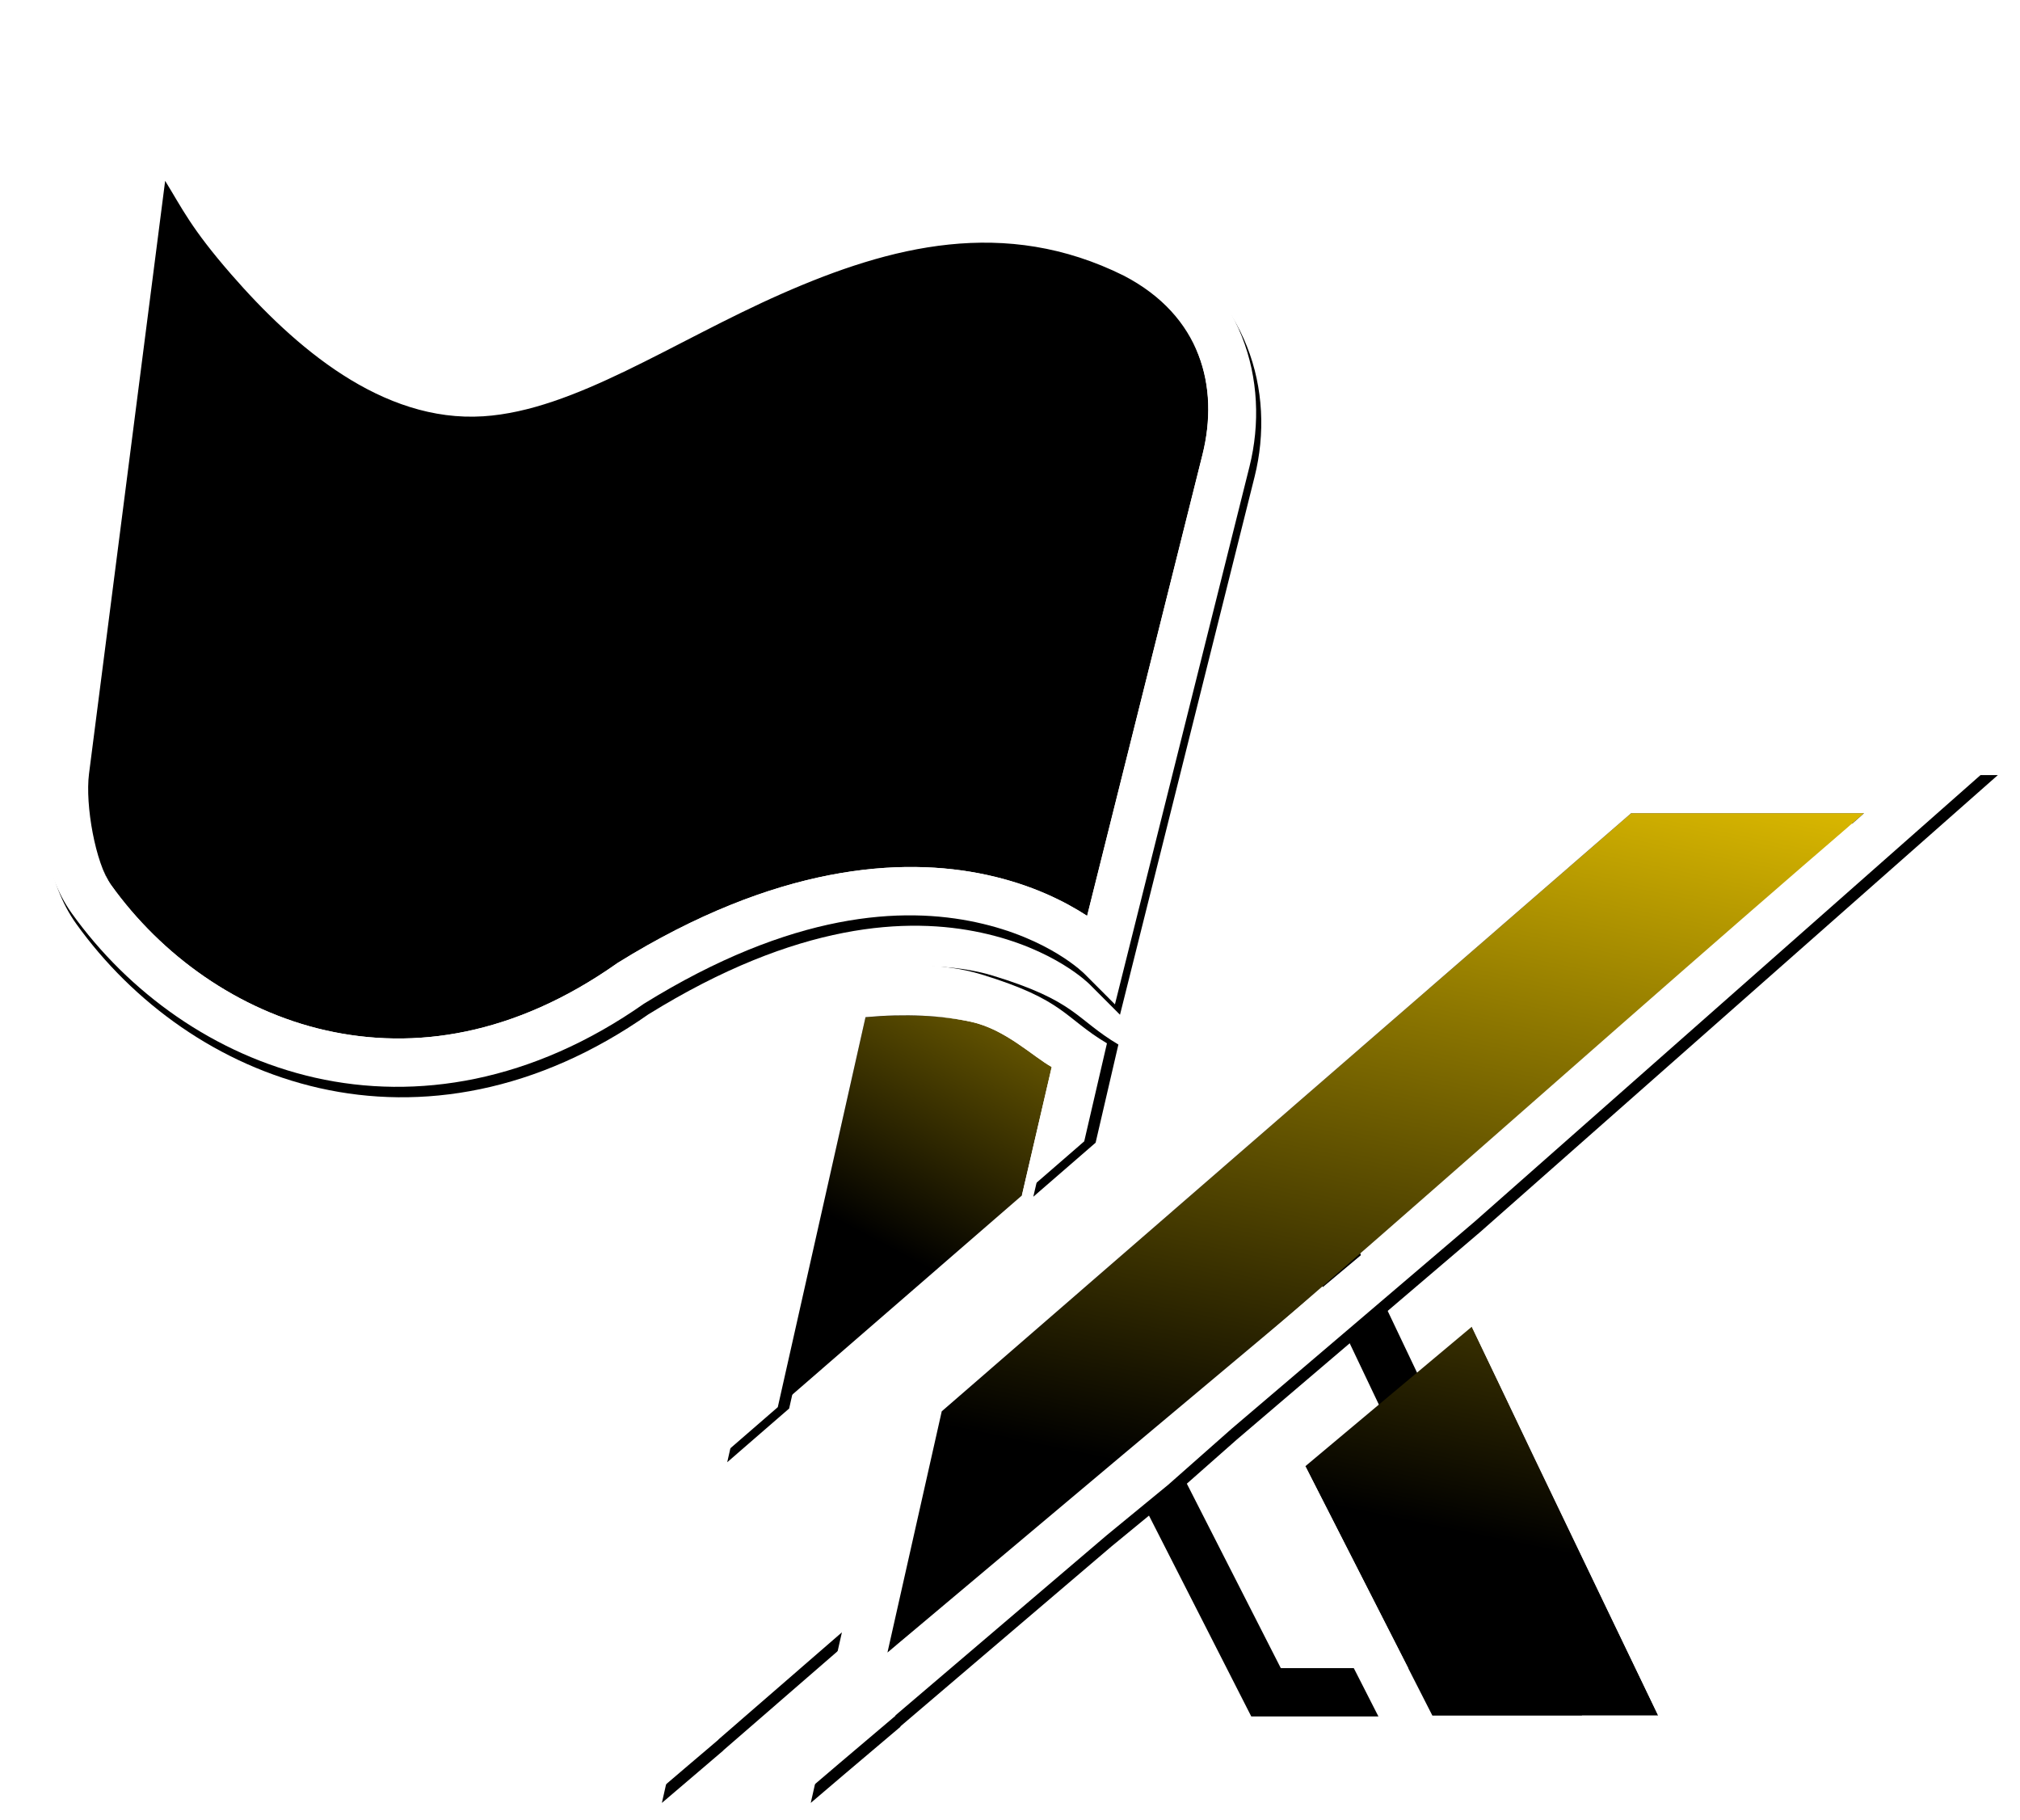 <?xml version="1.0" encoding="UTF-8" standalone="no"?>
<!-- Created with Inkscape (http://www.inkscape.org/) -->

<svg
   width="31.887mm"
   height="28.719mm"
   viewBox="0 0 31.887 28.719"
   version="1.1"
   id="svg5"
   xml:space="preserve"
   xmlns:xlink="http://www.w3.org/1999/xlink"
   xmlns="http://www.w3.org/2000/svg"
   xmlns:svg="http://www.w3.org/2000/svg"><defs
     id="defs2"><linearGradient
       id="linearGradient84498"><stop
         style="stop-color:#ffd700;stop-opacity:1"
         offset="0"
         id="stop84494" /><stop
         style="stop-color:#000000;stop-opacity:1"
         offset="1"
         id="stop84496" /></linearGradient><linearGradient
       id="linearGradient61925"><stop
         style="stop-color:#000000;stop-opacity:1;"
         offset="0"
         id="stop61921" /><stop
         style="stop-color:#ffd700;stop-opacity:1"
         offset="1"
         id="stop61923" /></linearGradient><filter
       style="color-interpolation-filters:sRGB"
       id="filter53293"
       x="-0.032"
       y="-0.037"
       width="1.065"
       height="1.075"><feGaussianBlur
         stdDeviation="0.335"
         id="feGaussianBlur53295" /></filter><filter
       style="color-interpolation-filters:sRGB"
       id="filter93825"
       x="-0.021"
       y="-0.027"
       width="1.042"
       height="1.054"><feGaussianBlur
         stdDeviation="0.237"
         id="feGaussianBlur93827" /></filter><linearGradient
       xlink:href="#linearGradient61925"
       id="linearGradient154041"
       gradientUnits="userSpaceOnUse"
       gradientTransform="matrix(0.771,0,0,0.771,159.765,-159.351)"
       x1="113.821"
       y1="288.114"
       x2="119.969"
       y2="276.587" /><linearGradient
       xlink:href="#linearGradient84498"
       id="linearGradient154043"
       gradientUnits="userSpaceOnUse"
       gradientTransform="matrix(0.204,0,0,0.204,160.617,-159.301)"
       x1="461.146"
       y1="1036.121"
       x2="446.766"
       y2="1105.947" /><filter
       style="color-interpolation-filters:sRGB"
       id="filter154644"
       x="-0.056"
       y="-0.05"
       width="1.111"
       height="1.101"><feGaussianBlur
         stdDeviation="2.277"
         id="feGaussianBlur154646" /></filter><filter
       style="color-interpolation-filters:sRGB"
       id="filter154829"
       x="-0.107"
       y="-0.084"
       width="1.213"
       height="1.168"><feGaussianBlur
         stdDeviation="0.963"
         id="feGaussianBlur154831" /></filter></defs><g
     id="layer1"
     transform="translate(-233.528,-43.119)"><g
       id="g1"><path
         id="path66124"
         style="fill:#000000;stroke-width:13.524;filter:url(#filter154644)"
         d="m 6279.428,1861.363 c 8e-4,0 0,0 0,0.01 v 0 z m 4.883,10.172 -8.029,6.73 c 3.391,7.071 7.261,15.167 13.088,27.445 11.557,24.087 20.039,41.723 25.947,53.959 h -47.299 l -26.592,-52.195 -7.982,6.689 28.357,55.67 h 69.717 l -6.287,-12.938 c -5.901,-12.215 -14.817,-30.754 -26.717,-55.553 v -0.031 c -6.34,-13.358 -10.549,-22.159 -14.203,-29.777 z"
         transform="matrix(0.075,0,0,0.075,-216.355,-77.529)" /><path
         id="path66127"
         style="fill:#000000;stroke-width:1.323;filter:url(#filter93825)"
         d="m 182.116,356.53 -0.14,0.121 -2.403,2.084 -4.566,3.96 -1.17,1.015 -0.106,0.092 -2.783,2.414 -2.217,1.923 -1.268,1.1 -0.757,3.35 -2.783,2.414 v 0 l -0.333,0.279 -0.667,0.559 -0.391,1.73 0.67,-0.571 0.334,-0.285 0.023,-0.02 0.231,-0.197 0.001,-0.004 2.528,-2.193 -0.61,2.699 -0.129,0.571 0.67,-0.571 1.172,-0.992 h -0.011 l 4.333,-3.693 1.261,-1.036 1.302,-1.149 0.777,-0.663 h -5.3e-4 l 1.819,-1.55 2.387,-2.035 10.595,-9.35 z m 0.371,0.993 h 4.772 l -9.191,8.113 0.002,0.003 h -0.002 l -3.459,2.9 -2.531,2.12 -4.827,4.055 1.112,-4.941 4.986,-4.324 0.796,-0.69 z"
         transform="matrix(0.771,0,0,0.771,118.664,-219.534)" /><path
         id="path66121"
         style="color:#000000;-inkscape-font-specification:'Montserrat Bold';fill:#000000;stroke-width:0.537;-inkscape-stroke:none;filter:url(#filter154829)"
         d="m 1941.253,222.196 1.261,-5.433 c -2.387,-1.422 -2.33,-2.405 -6.964,-3.818 -2.116,-0.645 -4.734,-0.639 -7.665,-0.25 l -0.919,0.121 -6.118,27.077 3.43,-2.975 4.862,-21.604 c 2.222,-0.2 4.208,-0.099 5.842,0.255 1.893,0.41 3.391,1.892 4.472,2.506 l -1.653,7.116 c 0,-1.4e-4 3.452,-2.994 3.452,-2.994 z"
         transform="matrix(0.285,0,0,0.285,-302.434,-2.173)" /><path
         style="color:#000000;fill:#000000;stroke-width:0.75;-inkscape-stroke:none;filter:url(#filter53293)"
         d="m 152.929,341.737 -0.193,1.515 -1.719,13.404 c -0.118,0.919 0.035,2.153 0.629,2.982 1.161,1.621 2.918,2.901 4.988,3.367 2.069,0.466 4.445,0.095 6.748,-1.525 l -0.023,0.016 c 3.062,-1.898 5.321,-1.998 6.822,-1.673 1.501,0.325 2.217,1.058 2.217,1.058 l 0.62,0.621 2.756,-11.014 c 0.437,-1.746 -0.149,-3.768 -2.116,-4.79 l -0.004,-0.003 -0.003,-0.002 c -2.79,-1.389 -5.521,-0.681 -7.858,0.347 -2.337,1.029 -4.404,2.34 -5.778,2.428 -1.521,0.098 -3.138,-1.174 -4.352,-2.569 -1.214,-1.394 -1.999,-2.824 -1.999,-2.824 z m 0.63,2.9 c 0.351,0.569 0.527,0.965 1.354,1.915 1.296,1.488 3.088,3.04 5.165,2.907 1.871,-0.12 3.879,-1.526 6.113,-2.51 2.233,-0.983 4.569,-1.582 7.01,-0.369 1.576,0.82 1.957,2.275 1.609,3.666 l -2.363,9.447 c -0.458,-0.295 -1.125,-0.638 -2.057,-0.84 -1.751,-0.379 -4.318,-0.208 -7.555,1.799 l -0.013,0.009 -0.012,0.008 c -2.101,1.479 -4.152,1.775 -5.958,1.369 -1.806,-0.407 -3.372,-1.541 -4.4,-2.977 -0.319,-0.445 -0.533,-1.64 -0.451,-2.277 z"
         id="path66133"
         transform="matrix(0.771,0,0,0.771,117.811,-219.584)" /><path
         id="path66136"
         style="color:#000000;fill:#000000;stroke-width:0.765;-inkscape-stroke:none"
         d="m 236.136,45.973 -1.201,9.359 c -0.063,0.491 0.102,1.412 0.348,1.755 0.793,1.107 1.999,1.981 3.391,2.294 1.391,0.313 2.972,0.085 4.591,-1.055 l 0.009,-0.006 0.01,-0.007 c 2.494,-1.547 4.472,-1.679 5.821,-1.387 0.718,0.156 1.232,0.419 1.585,0.647 l 1.821,-7.279 c 0.268,-1.072 -0.025,-2.193 -1.24,-2.825 -1.881,-0.934 -3.681,-0.473 -5.401,0.284 -1.722,0.758 -3.269,1.842 -4.71,1.934 -1.6,0.103 -2.982,-1.094 -3.98,-2.24 -0.637,-0.732 -0.772,-1.037 -1.043,-1.476 z" /><path
         id="path66145"
         style="color:#000000;-inkscape-font-specification:'Montserrat Bold';fill:url(#linearGradient154041);fill-opacity:1;stroke:none;stroke-width:0.765;stroke-opacity:1;-inkscape-stroke:none"
         d="m 249.659,61.986 0.471,-2.027 c -0.308,-0.175 -0.735,-0.597 -1.274,-0.714 -0.291,-0.063 -0.621,-0.098 -0.983,-0.101 -0.217,-0.002 -0.445,0.008 -0.682,0.029 l -1.385,6.155 2.145,-1.86 c 3e-5,6e-5 1.708,-1.481 1.708,-1.481 z" /><path
         id="path66148"
         style="fill:url(#linearGradient154043);fill-opacity:1;stroke-width:1.019"
         d="m 259.277,55.953 -10.883,9.439 -0.857,3.808 c 5.278,-4.242 10.277,-8.83 15.417,-13.247 z m -2.516,8.105 -2.627,2.201 2.005,3.935 h 3.565 z" /><path
         style="color:#000000;fill:#ffffff;stroke-width:0.578;-inkscape-stroke:none"
         d="m 235.65,43.739 -0.149,1.167 -1.324,10.329 c -0.091,0.708 0.027,1.659 0.484,2.298 0.895,1.249 2.249,2.235 3.843,2.595 1.595,0.359 3.425,0.073 5.199,-1.175 l -0.018,0.012 c 2.359,-1.463 4.1,-1.54 5.257,-1.289 1.156,0.25 1.708,0.815 1.708,0.815 l 0.478,0.479 2.124,-8.487 c 0.336,-1.345 -0.115,-2.904 -1.63,-3.691 l -0.003,-0.002 -0.003,-0.001 c -2.15,-1.071 -4.254,-0.525 -6.055,0.268 -1.801,0.793 -3.393,1.803 -4.452,1.871 -1.172,0.075 -2.418,-0.905 -3.353,-1.979 -0.935,-1.074 -1.54,-2.176 -1.54,-2.176 z m 0.485,2.234 c 0.271,0.439 0.406,0.744 1.043,1.476 0.998,1.146 2.379,2.343 3.98,2.24 1.442,-0.093 2.989,-1.176 4.71,-1.934 1.72,-0.757 3.521,-1.219 5.401,-0.285 1.215,0.632 1.508,1.753 1.24,2.825 l -1.821,7.279 c -0.353,-0.228 -0.867,-0.491 -1.585,-0.647 -1.349,-0.292 -3.327,-0.16 -5.821,1.386 l -0.01,0.007 -0.009,0.006 c -1.619,1.139 -3.199,1.368 -4.591,1.055 -1.391,-0.314 -2.598,-1.188 -3.391,-2.294 -0.246,-0.343 -0.411,-1.264 -0.348,-1.755 z"
         id="path66139" /><path
         id="path66142"
         style="color:#000000;-inkscape-font-specification:'Montserrat Bold';fill:#ffffff;stroke-width:0.153;-inkscape-stroke:none"
         d="m 250.643,61.133 0.359,-1.548 c -0.68,-0.405 -0.664,-0.685 -1.984,-1.088 -0.603,-0.184 -1.349,-0.182 -2.184,-0.071 l -0.262,0.034 -1.743,7.714 0.977,-0.847 1.385,-6.155 c 0.633,-0.057 1.199,-0.028 1.665,0.073 0.539,0.117 0.966,0.539 1.274,0.714 l -0.471,2.027 c 0,-3.9e-5 0.983,-0.853 0.983,-0.853 z" /><path
         id="path66151"
         style="fill:#ffffff;stroke-width:1.019"
         d="m 258.991,55.188 -0.108,0.094 -1.852,1.606 -3.518,3.051 -0.902,0.782 -0.082,0.071 -2.145,1.86 -1.708,1.482 -0.977,0.847 -0.583,2.581 -2.145,1.86 v 0 l -0.256,0.215 -0.514,0.43 -0.301,1.333 0.516,-0.44 0.258,-0.219 0.018,-0.015 0.178,-0.152 v -0.003 l 1.948,-1.69 -0.47,2.079 -0.1,0.44 0.516,-0.44 0.903,-0.765 h -0.008 l 3.338,-2.845 0.972,-0.798 1.003,-0.886 0.599,-0.51 v 0 l 1.402,-1.194 1.839,-1.568 8.164,-7.205 z m 0.286,0.765 h 3.677 l -7.082,6.252 0.003,0.002 h -0.003 l -2.666,2.234 -1.95,1.634 -3.719,3.125 0.857,-3.807 3.842,-3.332 0.613,-0.532 z" /><path
         id="path66130"
         style="fill:#ffffff;stroke-width:1.019"
         d="m 256.998,62.784 c 6e-5,0 0,0 0,8.54e-4 v 0 z m 0.368,0.767 -0.605,0.507 c 0.256,0.533 0.547,1.143 0.987,2.069 0.871,1.816 1.511,3.145 1.956,4.068 h -3.565 l -2.005,-3.935 -0.602,0.504 2.138,4.196 h 5.255 l -0.474,-0.975 c -0.445,-0.921 -1.117,-2.318 -2.014,-4.188 v -0.002 c -0.478,-1.007 -0.795,-1.67 -1.071,-2.245 z" /></g></g></svg>
